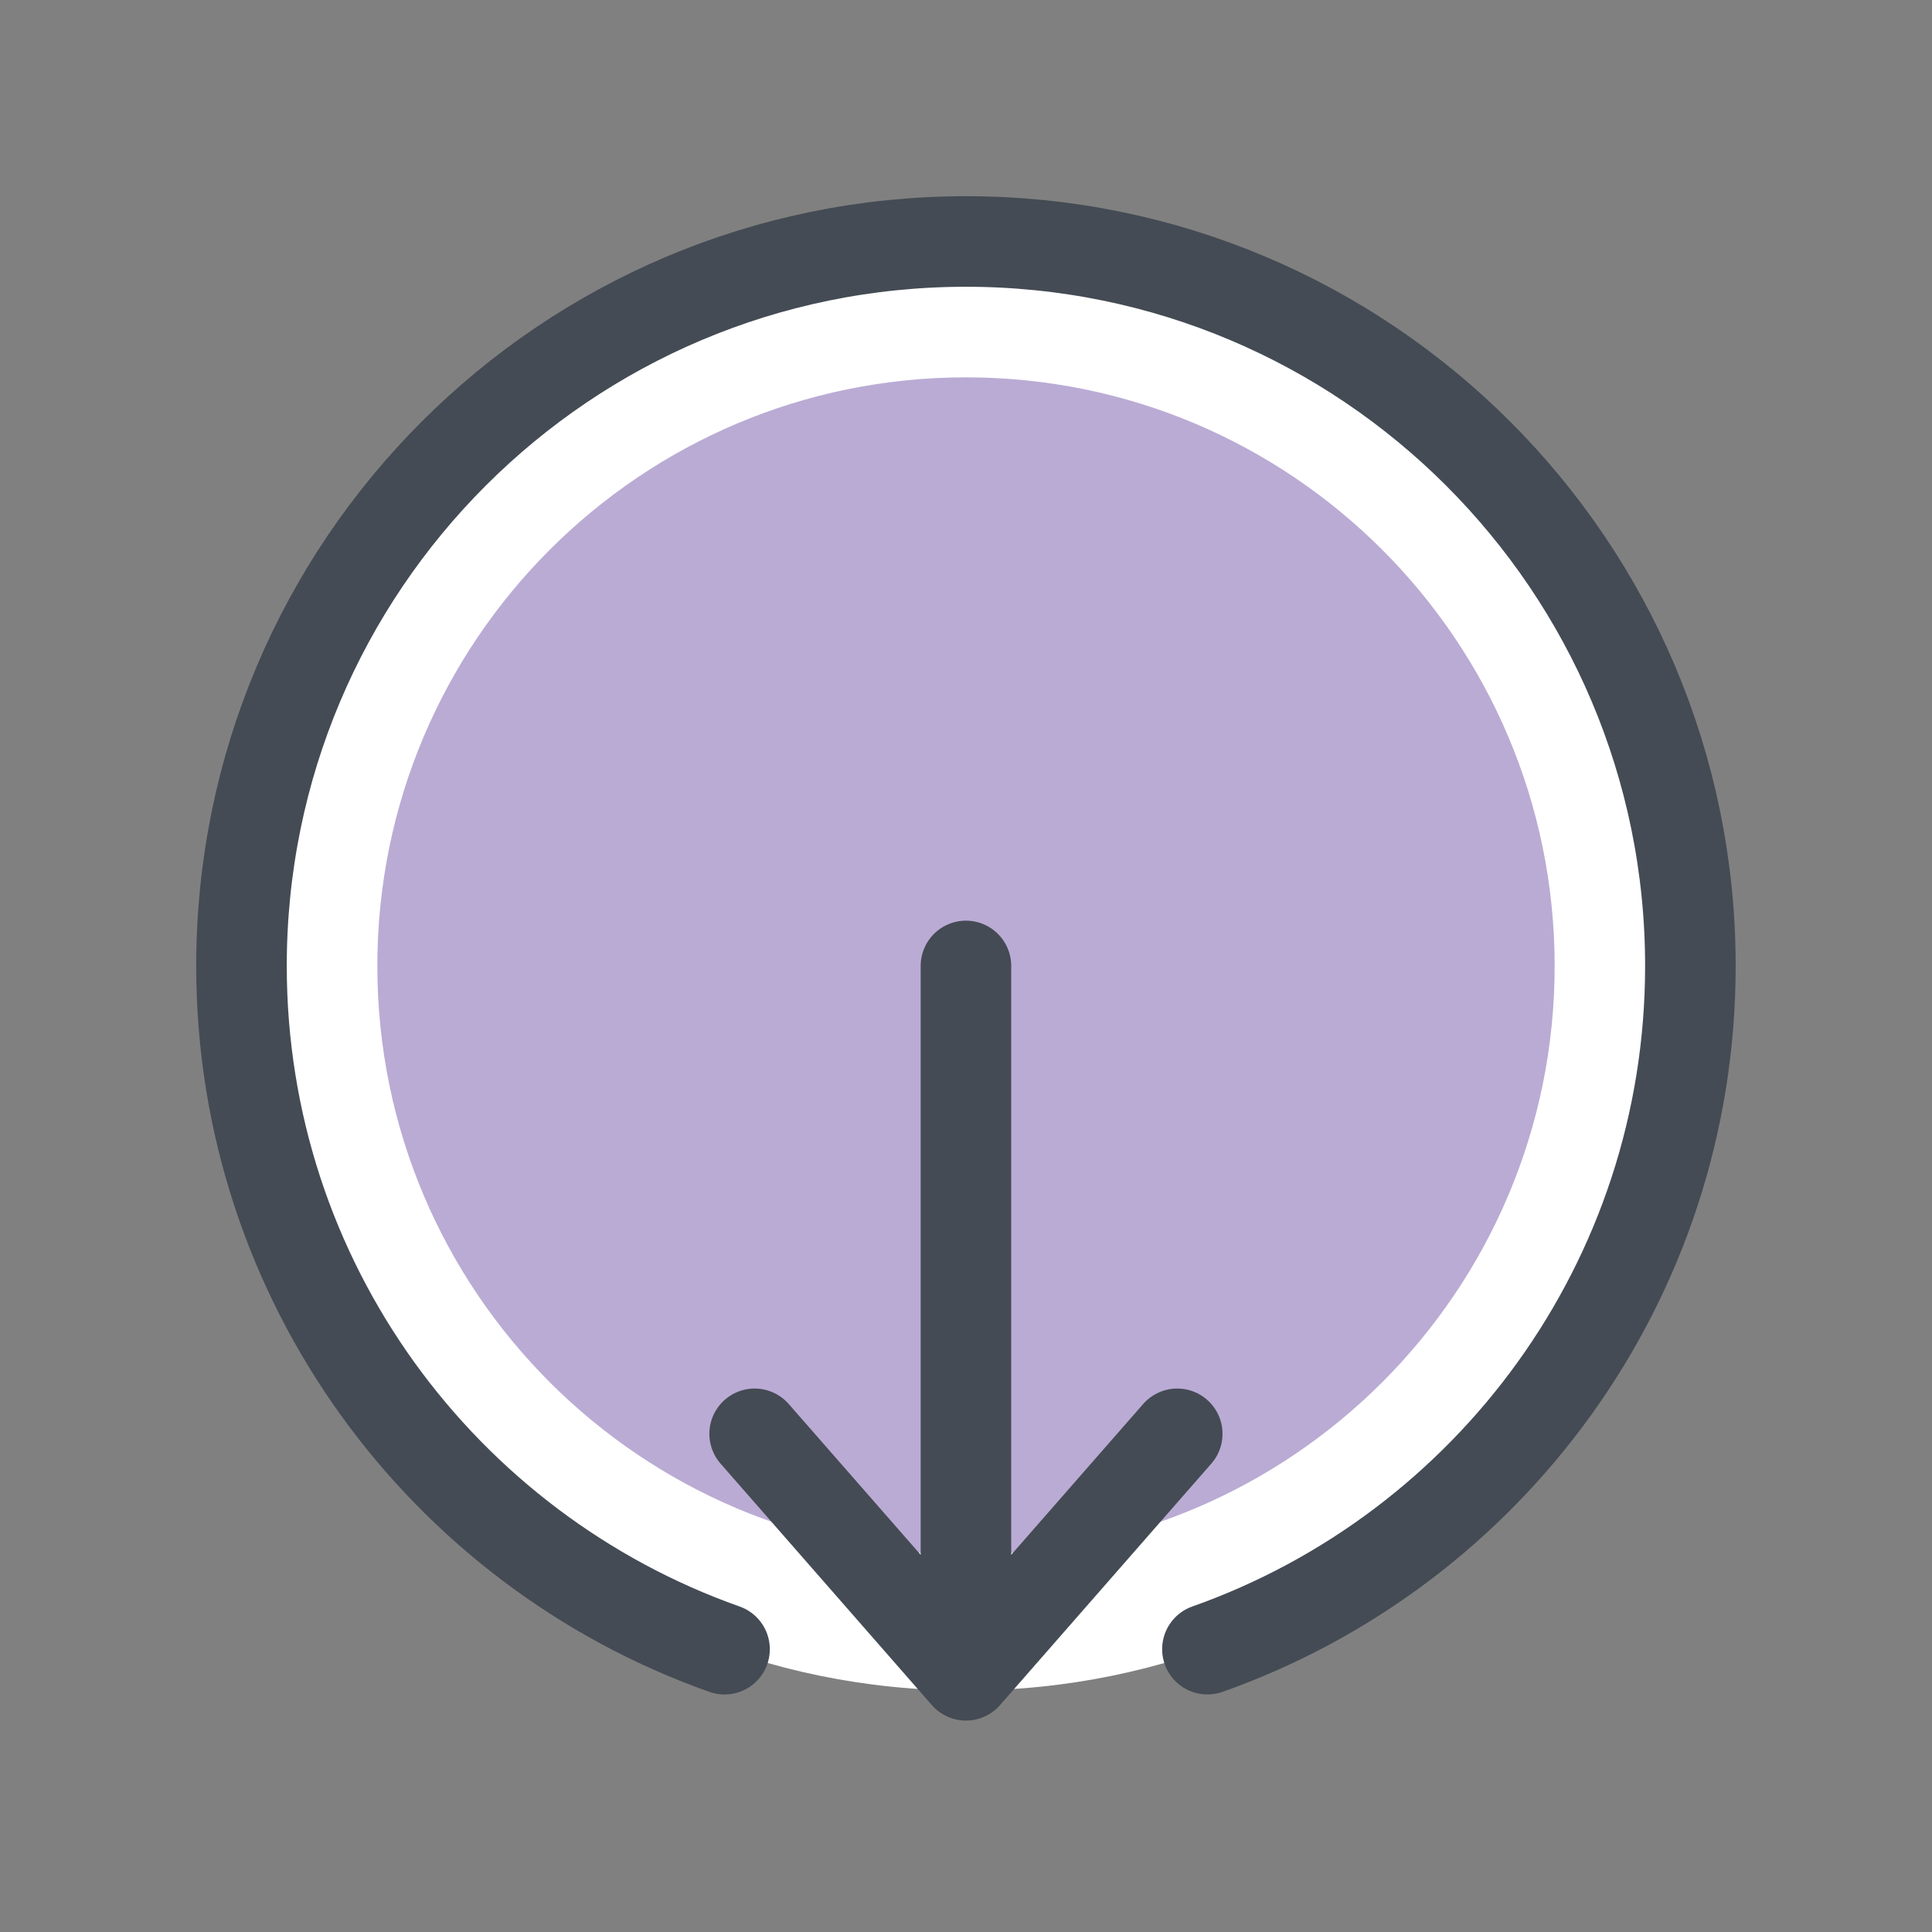 <?xml version="1.0" encoding="UTF-8"?>
<svg xmlns="http://www.w3.org/2000/svg" xmlns:xlink="http://www.w3.org/1999/xlink" width="500px" height="500px" viewBox="0 0 500 500" version="1.1">
<rect x="0" y="0" width="500" height="500" fill="#808080" stroke="none"/>
<g id="surface10488">
<path style=" stroke:none;fill-rule:nonzero;fill:rgb(100%,100%,100%);fill-opacity:1;" d="M 250 62.5 C 146.445 62.5 62.5 146.445 62.5 250 C 62.5 353.555 146.445 437.5 250 437.5 C 353.555 437.5 437.5 353.555 437.5 250 C 437.5 146.445 353.555 62.5 250 62.5 Z M 250 62.5 "/>
<path style=" stroke:none;fill-rule:nonzero;fill:rgb(72.941%,67.059%,83.137%);fill-opacity:1;" d="M 250 97.656 C 165.863 97.656 97.656 165.863 97.656 250 C 97.656 334.137 165.863 402.344 250 402.344 C 334.137 402.344 402.344 334.137 402.344 250 C 402.344 165.863 334.137 97.656 250 97.656 Z M 250 97.656 "/>
<path style="fill:none;stroke-width:6;stroke-linecap:round;stroke-linejoin:miter;stroke:rgb(26.667%,29.412%,32.941%);stroke-opacity:1;stroke-miterlimit:10;" d="M 48.006 109.271 C 29.36 102.683 16 84.902 16 64 C 16 37.49 37.49 16 64 16 C 90.51 16 112 37.49 112 64 C 112 84.9 98.643 102.679 80 109.269 " transform="matrix(3.906,0,0,3.906,0,0)"/>
<path style="fill:none;stroke-width:6;stroke-linecap:round;stroke-linejoin:round;stroke:rgb(26.667%,29.412%,32.941%);stroke-opacity:1;stroke-miterlimit:10;" d="M 78 95 L 64 111 L 50 95 M 64 110 L 64 64 " transform="matrix(3.906,0,0,3.906,0,0)"/>
</g>
</svg>
